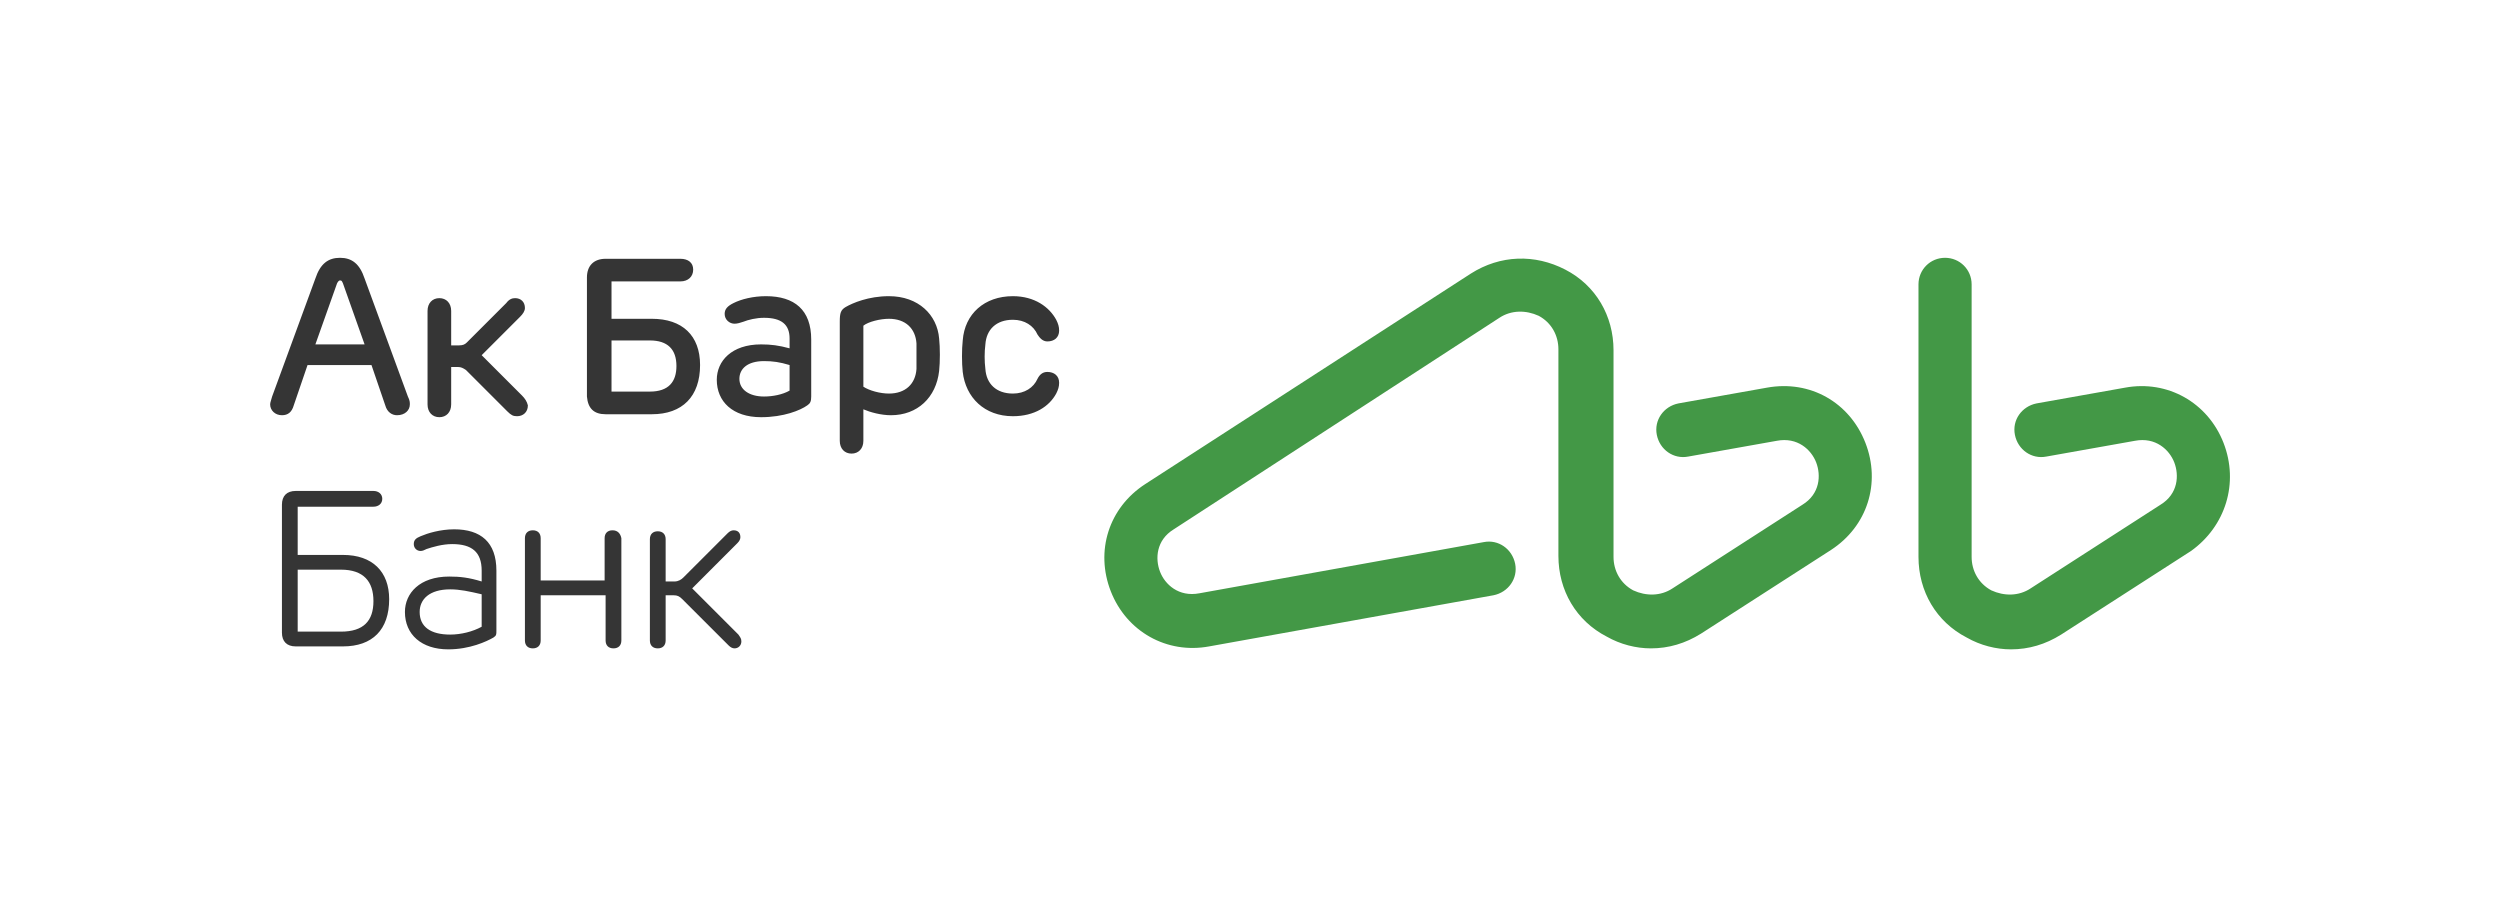 <svg width="66" height="24" viewBox="0 0 66 24" fill="none" xmlns="http://www.w3.org/2000/svg">
<g clip-path="url(#clip0_1763_194189)">
<path fill-rule="evenodd" clip-rule="evenodd" d="M16.17 14C16.04 14 15.962 14.078 15.962 14.208V15.325H14.274V14.208C14.274 14.078 14.196 14 14.066 14C13.936 14 13.858 14.078 13.858 14.208V16.909C13.858 17.039 13.936 17.117 14.066 17.117C14.196 17.117 14.274 17.039 14.274 16.909V15.715H15.988V16.909C15.988 17.039 16.066 17.117 16.196 17.117C16.326 17.117 16.404 17.039 16.404 16.909V14.208C16.378 14.078 16.3 14 16.17 14ZM18.274 15.533L19.468 14.338C19.52 14.286 19.546 14.234 19.546 14.182C19.546 14.078 19.494 14 19.365 14C19.313 14 19.261 14.026 19.209 14.078L18.04 15.247C17.988 15.299 17.91 15.351 17.806 15.351H17.573V14.234C17.573 14.104 17.495 14.026 17.365 14.026C17.235 14.026 17.157 14.104 17.157 14.234V16.909C17.157 17.039 17.235 17.117 17.365 17.117C17.495 17.117 17.573 17.039 17.573 16.909V15.715H17.78C17.884 15.715 17.936 15.741 18.014 15.819L19.235 17.039C19.287 17.091 19.339 17.117 19.391 17.117C19.494 17.117 19.572 17.039 19.572 16.935C19.572 16.857 19.546 16.831 19.494 16.753L18.274 15.533ZM20.845 10.312C20.663 10.416 20.404 10.468 20.17 10.468C19.78 10.468 19.52 10.286 19.52 10.001C19.52 9.741 19.728 9.533 20.17 9.533C20.404 9.533 20.585 9.559 20.845 9.637V10.312ZM20.222 7.819C19.884 7.819 19.572 7.897 19.365 8.001C19.209 8.079 19.131 8.157 19.131 8.287C19.131 8.442 19.261 8.546 19.391 8.546C19.468 8.546 19.546 8.52 19.624 8.494C19.754 8.442 19.962 8.39 20.17 8.39C20.637 8.39 20.845 8.572 20.845 8.936V9.196C20.559 9.118 20.352 9.092 20.092 9.092C19.313 9.092 18.923 9.533 18.923 10.027C18.923 10.598 19.339 11.014 20.092 11.014C20.689 11.014 21.131 10.832 21.312 10.702C21.39 10.65 21.416 10.598 21.416 10.468V8.962C21.416 8.183 20.975 7.819 20.222 7.819ZM27.65 9.819C27.52 9.819 27.442 9.897 27.39 10.001C27.286 10.234 27.052 10.39 26.741 10.39C26.299 10.39 26.04 10.13 26.014 9.741C25.988 9.533 25.988 9.299 26.014 9.092C26.04 8.702 26.299 8.442 26.741 8.442C27.052 8.442 27.286 8.598 27.39 8.832C27.442 8.91 27.52 9.014 27.65 9.014C27.832 9.014 27.961 8.91 27.961 8.728C27.961 8.624 27.936 8.546 27.884 8.442C27.702 8.105 27.312 7.819 26.741 7.819C25.988 7.819 25.468 8.287 25.416 8.988C25.39 9.222 25.39 9.585 25.416 9.819C25.494 10.494 25.988 10.988 26.741 10.988C27.312 10.988 27.702 10.728 27.884 10.39C27.936 10.286 27.961 10.209 27.961 10.105C27.961 9.923 27.832 9.819 27.65 9.819ZM13.781 10.442L12.716 9.377L13.729 8.364C13.807 8.287 13.858 8.209 13.858 8.131C13.858 7.975 13.755 7.871 13.599 7.871C13.521 7.871 13.443 7.897 13.365 8.001L12.326 9.04C12.274 9.092 12.222 9.118 12.118 9.118H11.911V8.209C11.911 8.001 11.781 7.871 11.599 7.871C11.417 7.871 11.287 8.001 11.287 8.209V10.676C11.287 10.884 11.417 11.014 11.599 11.014C11.781 11.014 11.911 10.884 11.911 10.676V9.689H12.092C12.17 9.689 12.222 9.715 12.3 9.767L13.391 10.858C13.495 10.962 13.547 10.988 13.651 10.988C13.807 10.988 13.936 10.884 13.936 10.702C13.911 10.598 13.858 10.52 13.781 10.442ZM24.195 9.741C24.169 10.13 23.91 10.39 23.468 10.39C23.235 10.39 22.949 10.312 22.793 10.209V8.598C22.923 8.494 23.235 8.416 23.468 8.416C23.91 8.416 24.169 8.676 24.195 9.066C24.195 9.273 24.195 9.533 24.195 9.741ZM23.468 7.819C22.923 7.819 22.507 8.001 22.326 8.105C22.196 8.183 22.17 8.261 22.17 8.494V11.637C22.17 11.845 22.299 11.975 22.481 11.975C22.663 11.975 22.793 11.845 22.793 11.637V10.806C22.975 10.884 23.261 10.962 23.52 10.962C24.221 10.962 24.715 10.494 24.793 9.793C24.819 9.559 24.819 9.17 24.793 8.936C24.741 8.312 24.247 7.819 23.468 7.819ZM12.716 16.546C12.482 16.675 12.17 16.753 11.885 16.753C11.365 16.753 11.079 16.546 11.079 16.156C11.079 15.819 11.339 15.559 11.885 15.559C12.144 15.559 12.378 15.611 12.716 15.689V16.546ZM11.989 13.974C11.625 13.974 11.287 14.078 11.105 14.156C10.976 14.208 10.924 14.26 10.924 14.364C10.924 14.468 11.002 14.546 11.105 14.546C11.157 14.546 11.209 14.52 11.261 14.494C11.417 14.442 11.677 14.364 11.937 14.364C12.456 14.364 12.716 14.572 12.716 15.065V15.351C12.378 15.247 12.144 15.221 11.859 15.221C11.079 15.221 10.69 15.663 10.69 16.156C10.69 16.753 11.131 17.143 11.833 17.143C12.404 17.143 12.846 16.935 13.027 16.831C13.105 16.779 13.105 16.753 13.105 16.65V15.065C13.105 14.312 12.69 13.974 11.989 13.974ZM9.002 16.675H7.859V15.039H9.002C9.599 15.039 9.859 15.351 9.859 15.87C9.859 16.39 9.599 16.675 9.002 16.675ZM9.054 14.65H7.859V13.377H9.859C9.989 13.377 10.092 13.299 10.092 13.169C10.092 13.039 9.989 12.961 9.859 12.961H7.807C7.573 12.961 7.443 13.091 7.443 13.325V16.701C7.443 16.935 7.573 17.065 7.807 17.065H9.054C9.833 17.065 10.274 16.624 10.274 15.819C10.274 15.091 9.833 14.65 9.054 14.65ZM16.144 8.988H17.157C17.625 8.988 17.858 9.222 17.858 9.663C17.858 10.079 17.651 10.338 17.157 10.338H16.144V8.988ZM15.988 10.936H17.209C18.014 10.936 18.482 10.468 18.482 9.637C18.482 8.858 18.014 8.416 17.209 8.416H16.144V7.429H17.962C18.17 7.429 18.3 7.3 18.3 7.118C18.3 6.936 18.17 6.832 17.962 6.832H15.988C15.677 6.832 15.495 7.014 15.495 7.326V10.468C15.521 10.78 15.677 10.936 15.988 10.936ZM8.326 9.092L8.898 7.481C8.924 7.429 8.95 7.403 8.976 7.403C9.028 7.403 9.028 7.429 9.054 7.481L9.625 9.092H8.326ZM10.82 10.676C10.82 10.624 10.82 10.572 10.768 10.468L9.625 7.352C9.495 6.962 9.287 6.806 8.976 6.806C8.664 6.806 8.456 6.962 8.326 7.352L7.184 10.468C7.158 10.572 7.132 10.624 7.132 10.676C7.132 10.832 7.262 10.962 7.443 10.962C7.599 10.962 7.703 10.884 7.755 10.702L8.119 9.637H9.807L10.171 10.702C10.222 10.884 10.352 10.962 10.482 10.962C10.69 10.962 10.82 10.832 10.82 10.676Z" fill="#353535"/>
<path fill-rule="evenodd" clip-rule="evenodd" d="M58.7 11.689C58.284 10.624 57.219 10.027 56.102 10.234L53.765 10.65C53.375 10.728 53.115 11.091 53.194 11.481C53.271 11.871 53.635 12.13 54.025 12.053L56.362 11.637C56.907 11.533 57.271 11.871 57.401 12.208C57.531 12.546 57.505 13.039 57.037 13.325L53.609 15.533C53.297 15.741 52.908 15.741 52.57 15.585C52.233 15.403 52.051 15.065 52.051 14.702V7.507C52.051 7.118 51.739 6.806 51.349 6.806C50.96 6.806 50.648 7.118 50.648 7.507V14.702C50.648 15.611 51.116 16.416 51.921 16.831C52.284 17.039 52.7 17.143 53.09 17.143C53.557 17.143 53.999 17.013 54.414 16.753L57.843 14.546C58.752 13.896 59.115 12.754 58.7 11.689ZM46.648 10.234L44.311 10.65C43.921 10.728 43.662 11.091 43.74 11.481C43.818 11.871 44.181 12.13 44.571 12.053L46.908 11.637C47.454 11.533 47.817 11.871 47.947 12.208C48.077 12.546 48.051 13.039 47.584 13.325L44.155 15.533C43.843 15.741 43.454 15.741 43.116 15.585C42.779 15.403 42.597 15.065 42.597 14.702V9.247C42.597 8.338 42.129 7.533 41.324 7.118C40.519 6.702 39.61 6.728 38.831 7.222L30.234 12.78C29.273 13.403 28.909 14.546 29.325 15.611C29.741 16.675 30.805 17.273 31.922 17.065L39.428 15.715C39.818 15.637 40.078 15.273 40 14.883C39.922 14.494 39.558 14.234 39.169 14.312L31.663 15.663C31.117 15.767 30.753 15.429 30.624 15.091C30.494 14.754 30.52 14.26 30.987 13.974L39.584 8.39C39.896 8.183 40.285 8.183 40.623 8.338C40.961 8.52 41.142 8.858 41.142 9.222V14.676C41.142 15.585 41.61 16.39 42.415 16.805C42.779 17.013 43.194 17.117 43.584 17.117C44.051 17.117 44.493 16.987 44.908 16.727L48.337 14.52C49.298 13.896 49.661 12.754 49.246 11.689C48.83 10.624 47.791 10.027 46.648 10.234Z" fill="#439846"/>
</g>
<defs>
<clipPath id="clip0_1763_194189">
<rect width="51.737" height="10.389" fill="white" transform="translate(7.132 6.806)"/>
</clipPath>
</defs>
</svg>
